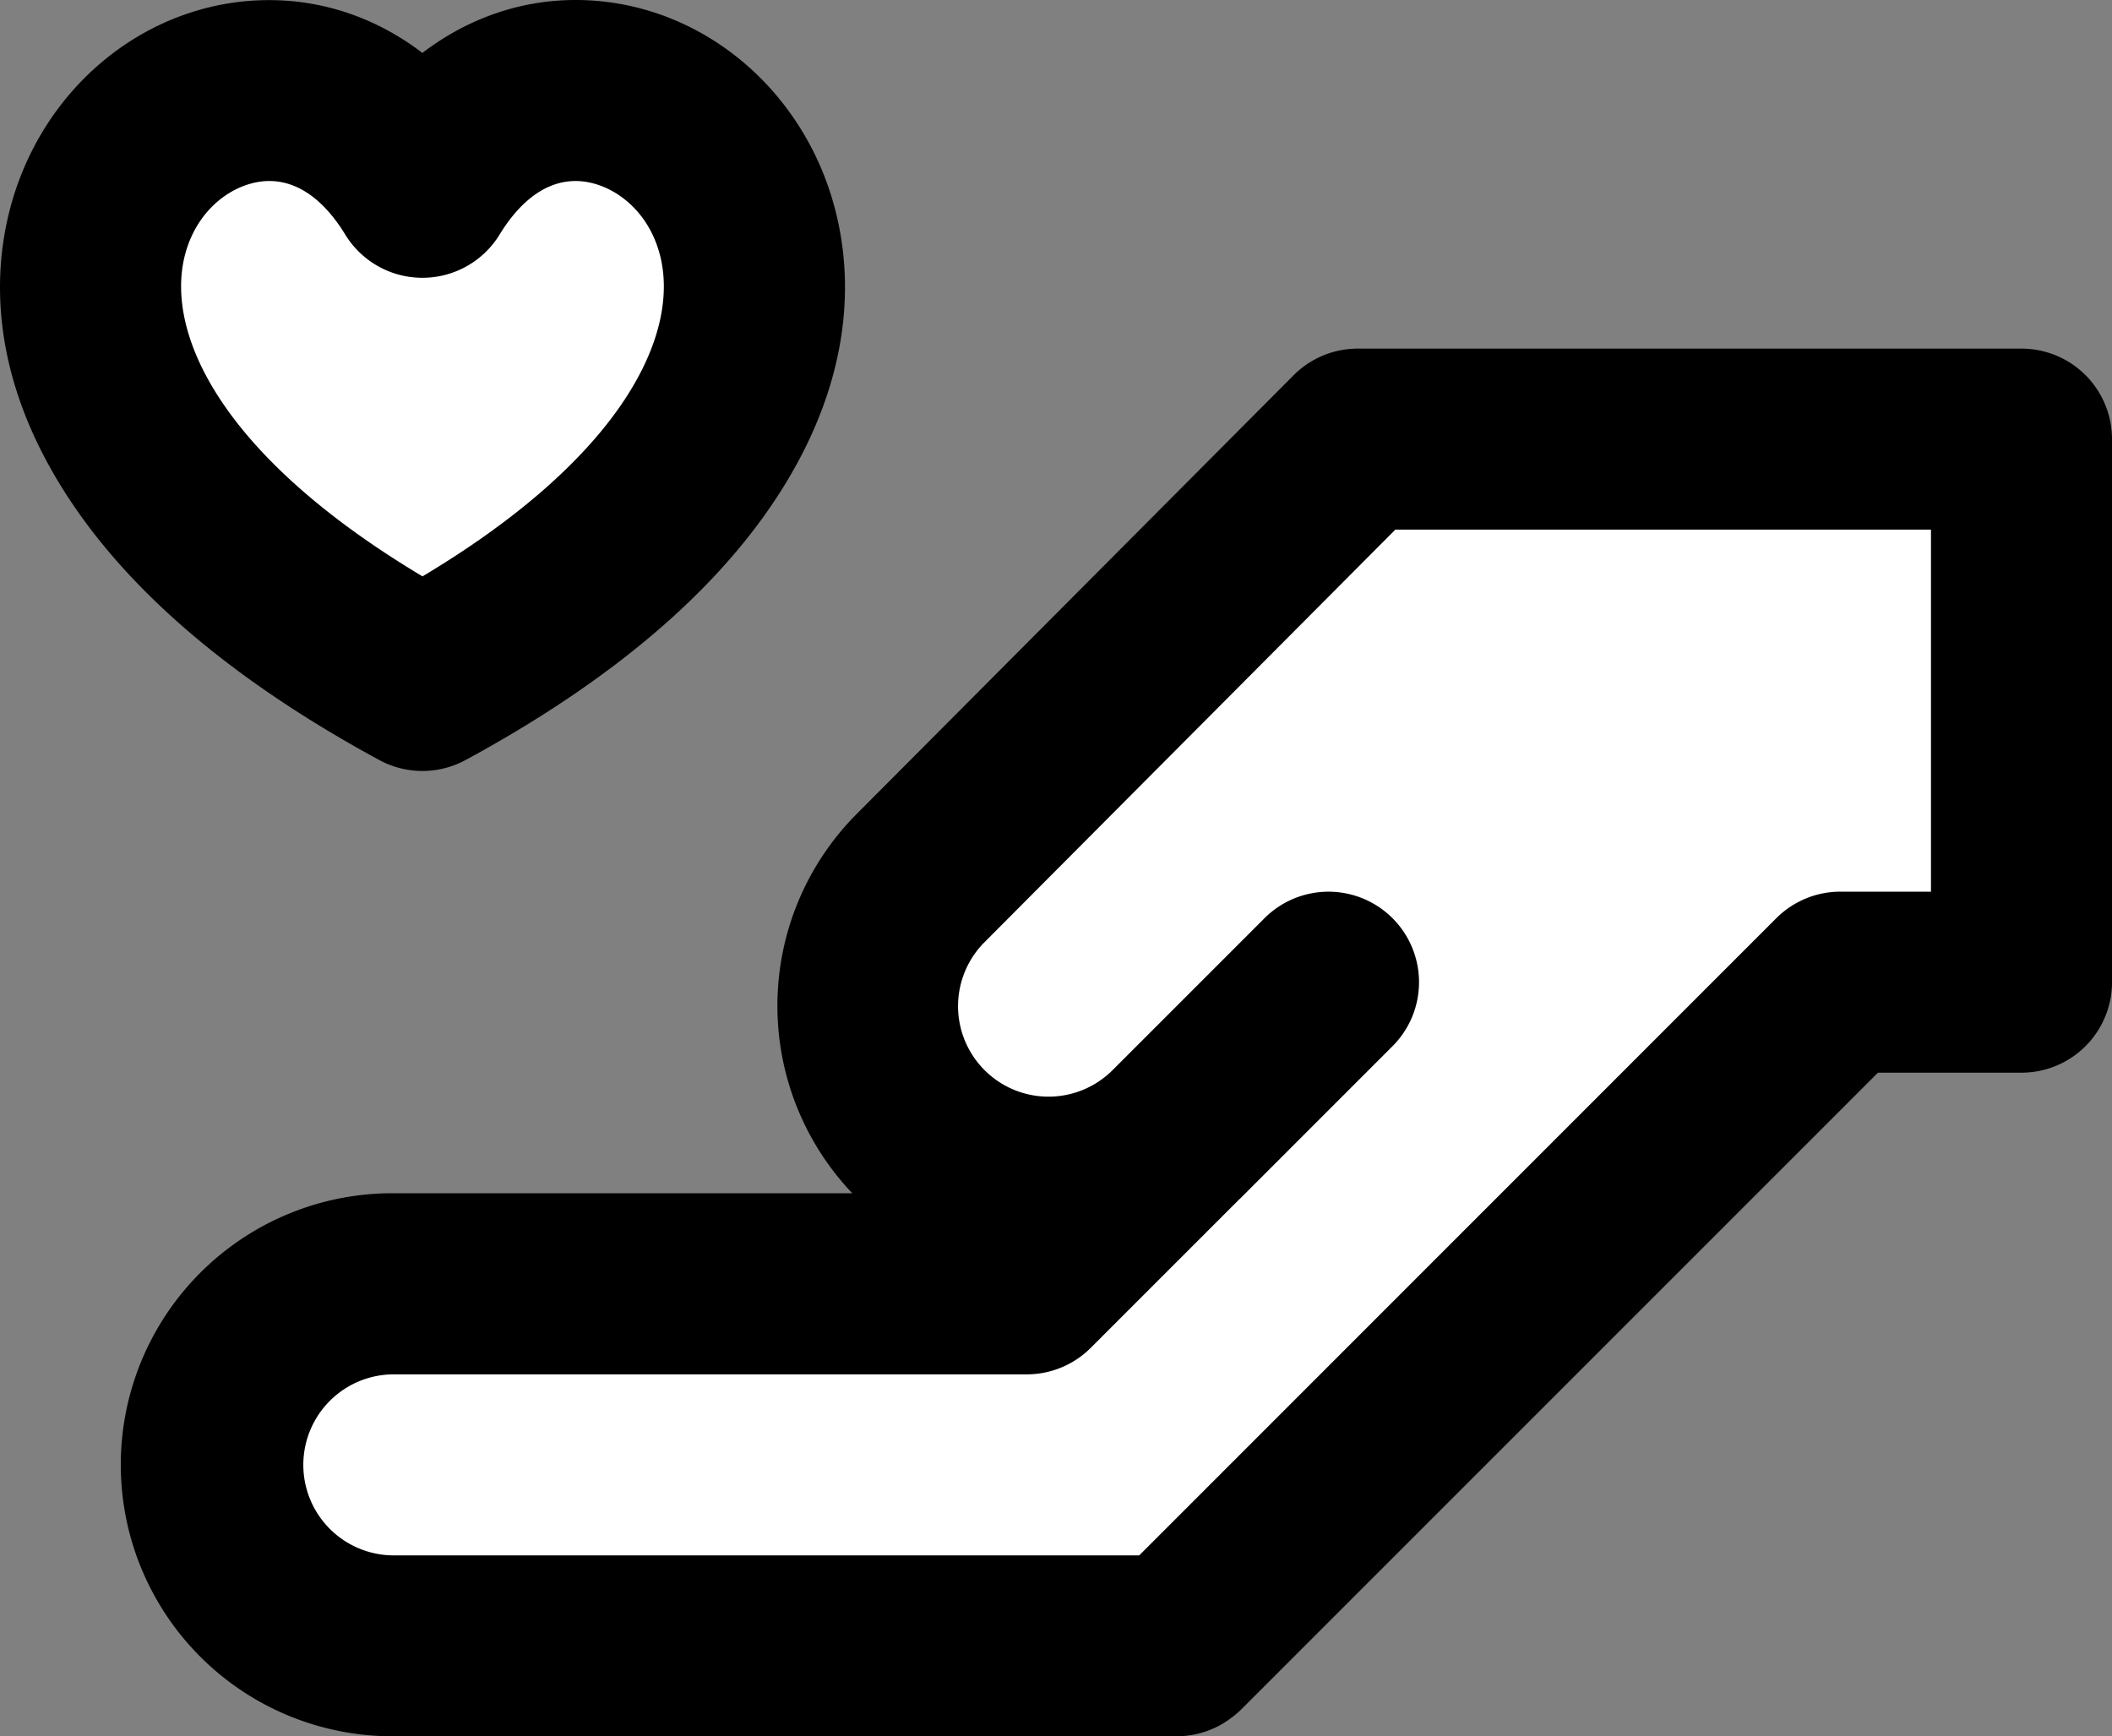 <svg xmlns="http://www.w3.org/2000/svg" viewBox="0 0 800 657.74"><rect x="0" y="0" width="800" height="657.74" fill="#808080" stroke="none"/><defs><style>.cls-1{fill:#fff;}</style></defs><g id="Слой_2" data-name="Слой 2"><g id="Capa_1" data-name="Capa 1"><rect class="cls-1" x="385.23" y="433.07" width="236.41" height="92.77" transform="translate(-191.57 496.41) rotate(-45)"/><rect class="cls-1" x="101.58" y="484.12" width="364.6" height="122.55"/><rect class="cls-1" x="429.41" y="218.33" width="119.49" height="104.95"/><rect class="cls-1" x="355.87" y="292.05" width="297.19" height="141.52"/><rect class="cls-1" x="499.87" y="170.08" width="265.02" height="203.74"/><rect class="cls-1" x="86.26" y="143.45" width="140.94" height="86.38"/><rect class="cls-1" x="54.09" y="55.19" width="225.19" height="122.55"/><path d="M765.72,132.06H514.3A34.27,34.27,0,0,0,490,142.15L324.52,308.31A103,103,0,0,0,322.83,452H148.6a102.85,102.85,0,0,0,0,205.7H445.73a34.19,34.19,0,0,0,20.71-7A35.76,35.76,0,0,0,470,647.7L711.35,406.33h54.37A34.28,34.28,0,0,0,800,372.05V166.34A34.28,34.28,0,0,0,765.72,132.06Zm-34.29,205.7H697.15a34.36,34.36,0,0,0-24.25,10L431.53,589.18H148.6a34.29,34.29,0,0,1,0-68.57H388.93a34.29,34.29,0,0,0,24.24-10.05l56.42-56.42.05,0,57.81-57.82h0A34.28,34.28,0,1,0,479,347.8l-57.72,57.72a34.28,34.28,0,0,1-48.19-48.78L528.54,200.62H731.43V337.76Z"/><path d="M143.68,287.91a34.28,34.28,0,0,0,32.66,0C231.82,257.86,272,223.58,295.78,186c28.1-44.38,26.78-82.16,20.73-106C304.57,32.89,264.08,0,218,0,197,0,177,7.05,160,20.05c-17-13-37-20-58-20C56,0,15.5,32.89,3.57,80c-6.06,23.88-7.38,61.67,20.7,106C48,223.58,88.21,257.85,143.68,287.91ZM70,96.83c4.7-18.55,19.65-28.26,32-28.26,13.55,0,23.1,11,28.73,20.22A34.27,34.27,0,0,0,160,105.23h0A34.28,34.28,0,0,0,189.28,88.8c5.63-9.23,15.19-20.23,28.76-20.23,12.34,0,27.3,9.7,32,28.25,7.39,29.15-13,75.48-90,121.51C83.05,172.31,62.64,126,70,96.83Z"/></g></g></svg>